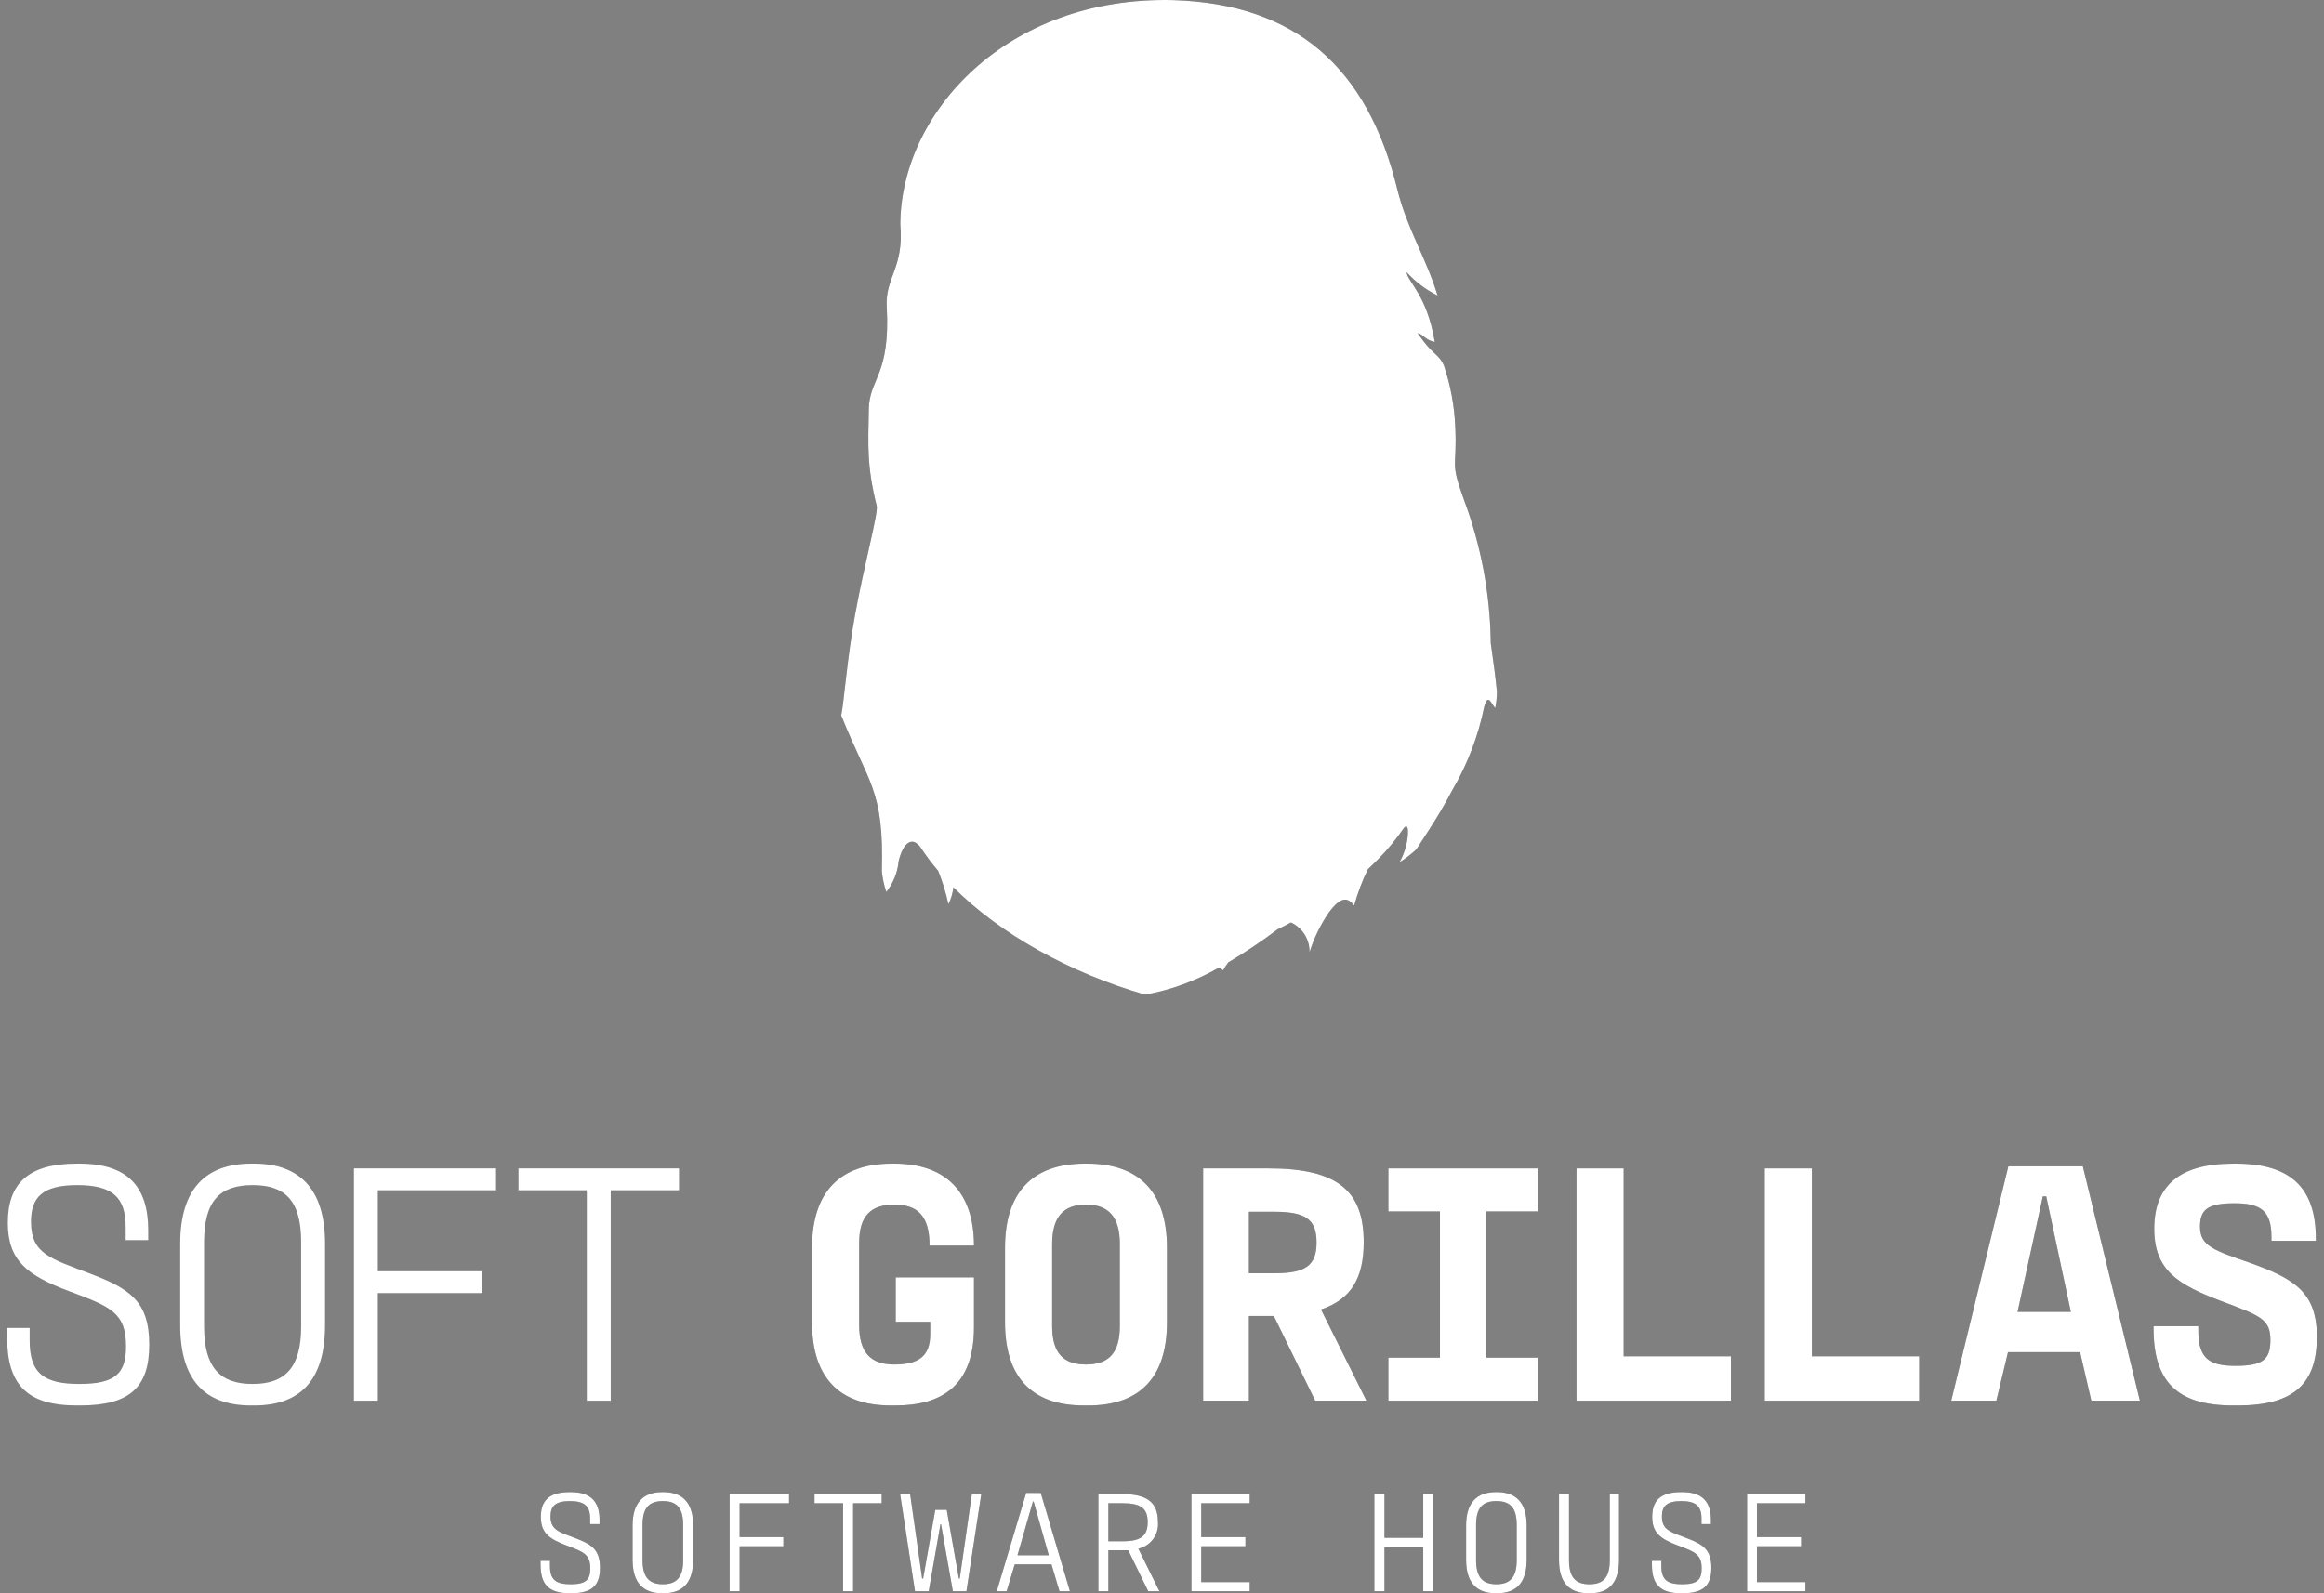 <svg width="140" height="96" viewBox="0 0 140 96" fill="none" xmlns="http://www.w3.org/2000/svg">
<rect x="0" y="0" width="140" height="96" fill="#808080" stroke="none"/>
<g clip-path="url(#clip0_175_6471)">
<path d="M90.076 42.655C89.856 42.485 89.657 41.686 89.412 42.59C89.054 44.348 88.409 46.036 87.504 47.585C87.279 48.014 87.044 48.434 86.799 48.849C86.35 49.608 85.87 50.342 85.391 51.076C85.376 51.101 85.356 51.126 85.341 51.151L85.326 51.166C85.321 51.177 85.314 51.188 85.306 51.196C84.998 51.481 84.664 51.735 84.307 51.956C84.57 51.489 84.736 50.974 84.796 50.442C84.826 50.157 84.836 49.798 84.712 49.798C84.671 49.798 84.622 49.828 84.557 49.913C84.099 50.58 83.582 51.205 83.013 51.781C82.848 51.95 82.678 52.115 82.509 52.28C82.479 52.305 82.444 52.33 82.414 52.36C82.066 53.066 81.787 53.804 81.58 54.563C81.205 54.083 80.805 53.964 80.051 54.983C79.548 55.72 79.156 56.528 78.887 57.38C78.896 57.004 78.795 56.634 78.596 56.314C78.397 55.995 78.11 55.74 77.768 55.582C77.499 55.727 77.229 55.867 76.954 56.002C76.007 56.718 75.019 57.38 73.997 57.984C73.878 58.133 73.774 58.294 73.687 58.464C73.597 58.399 73.517 58.349 73.438 58.299C72.057 59.096 70.55 59.648 68.982 59.933C64.406 58.609 60.221 56.256 57.433 53.464C57.395 53.819 57.294 54.164 57.134 54.483C56.984 53.796 56.776 53.123 56.514 52.47C56.149 52.043 55.81 51.594 55.5 51.126C54.966 50.312 54.401 50.782 54.137 51.886C54.073 52.564 53.815 53.209 53.392 53.744C53.254 53.34 53.163 52.92 53.123 52.495C53.258 47.55 52.328 47.26 50.675 43.104C50.845 42.305 51.035 39.618 51.519 36.99C52.079 33.923 52.923 30.896 52.813 30.472C52.218 28.094 52.294 26.885 52.338 24.637C52.373 22.804 53.642 22.624 53.417 18.483C53.317 16.715 54.461 16.146 54.236 13.543C54.236 6.83 60.62 -0.248 70.69 0.007C78.063 0.231 82.389 4.083 84.177 11.41C84.751 13.763 85.9 15.506 86.605 17.809C85.897 17.459 85.262 16.98 84.731 16.395C84.821 17.025 85.965 17.779 86.435 20.611C85.84 20.477 85.775 20.172 85.401 20.062C86.295 21.421 86.68 21.296 86.989 22.04C87.389 23.232 87.617 24.475 87.669 25.731C87.788 28.294 87.324 27.699 88.178 30.077C89.222 32.856 89.773 35.795 89.806 38.764C89.817 38.838 89.832 38.918 89.841 38.998C89.971 39.887 90.086 40.772 90.176 41.676C90.175 42.004 90.141 42.332 90.076 42.655Z" fill="#414042"/>
<path d="M69.846 30.986C69.842 30.954 69.841 30.922 69.844 30.891C69.843 30.889 69.843 30.887 69.844 30.886C69.844 30.884 69.845 30.883 69.846 30.881C69.847 30.884 69.847 30.887 69.847 30.891C69.851 30.922 69.85 30.954 69.846 30.986Z" fill="white"/>
<path d="M74.246 24.778C74.235 24.785 74.225 24.795 74.215 24.802C73.968 25.002 73.692 25.165 73.398 25.285C73.668 25.096 73.952 24.927 74.246 24.778Z" fill="white"/>
<path d="M69.847 30.891C69.847 30.887 69.847 30.884 69.846 30.881C69.845 30.883 69.844 30.884 69.844 30.886C69.843 30.887 69.843 30.889 69.844 30.891C69.841 30.922 69.842 30.954 69.846 30.986C69.85 30.954 69.851 30.922 69.847 30.891Z" fill="white"/>
<path d="M69.846 30.986C69.842 30.954 69.841 30.922 69.844 30.891C69.843 30.889 69.843 30.887 69.844 30.886C69.844 30.884 69.845 30.883 69.846 30.881C69.847 30.884 69.847 30.887 69.847 30.891C69.851 30.922 69.85 30.954 69.846 30.986Z" fill="white"/>
<path d="M62.05 32.736C62.041 32.752 62.031 32.767 62.023 32.783V32.785L62.016 32.788C62.027 32.771 62.038 32.753 62.05 32.736Z" fill="white"/>
<path d="M62.361 32.285C62.252 32.431 62.148 32.582 62.05 32.736C62.139 32.576 62.244 32.425 62.361 32.285Z" fill="white"/>
<path d="M82.359 22.637C81.788 20.649 79.198 20.148 77.158 20.673C74.746 21.293 75.645 21.602 71.527 23.092C70.513 23.459 71.26 24.574 71.675 24.96C72.016 25.274 72.874 25.547 74.091 25.055C74.851 24.683 75.648 24.39 76.469 24.179C77.57 23.939 78.652 23.619 79.706 23.221C79.563 23.242 75.544 23.662 76.337 23.005C78.475 21.233 82.359 22.637 82.359 22.637Z" fill="white"/>
<path d="M68.558 24.96C68.973 24.574 69.782 23.157 68.706 23.093C65.818 22.92 65.837 22.55 62.743 21.572C60.735 20.937 57.517 20.649 56.945 22.638C56.945 22.638 60.829 21.234 62.968 23.005C63.76 23.662 59.741 23.243 59.599 23.221C60.653 23.619 61.734 23.94 62.835 24.179C63.886 24.474 64.914 24.844 65.91 25.288C66.342 25.47 66.813 25.535 67.278 25.477C67.742 25.42 68.184 25.241 68.558 24.96Z" fill="white"/>
<path d="M75.705 26.214C75.588 26.296 75.455 26.353 75.315 26.382C75.175 26.411 75.031 26.411 74.891 26.382C74.751 26.353 74.618 26.295 74.501 26.213C74.384 26.131 74.285 26.026 74.21 25.904L73.686 26.215C73.859 26.453 74.092 26.641 74.362 26.757C74.632 26.874 74.928 26.916 75.22 26.879C76.316 26.807 76.576 26.232 76.693 25.881C76.765 25.609 76.793 25.327 76.773 25.046C76.506 25.113 76.441 25.127 76.441 25.127C76.484 25.33 76.476 25.54 76.418 25.739C76.36 25.938 76.254 26.12 76.109 26.268C76.295 25.936 76.354 25.547 76.277 25.174L75.94 25.271C75.94 25.271 76.145 25.98 75.705 26.214Z" fill="white"/>
<path d="M78.11 27.047C78.283 26.985 78.44 26.886 78.573 26.759C78.705 26.631 78.809 26.477 78.878 26.307C79.045 25.877 78.539 25.362 78.539 25.362C78.597 25.466 78.647 25.574 78.689 25.685C78.773 25.969 78.817 25.981 78.626 26.323C78.423 26.685 78.437 26.259 78.488 26.094C78.666 25.517 77.97 24.876 77.925 24.825C77.947 24.884 78.232 25.887 77.887 26.309C77.498 26.785 77.533 26.768 76.154 27.175C77.057 27.24 77.533 27.272 77.933 26.995H77.936C78.028 26.931 78.112 26.856 78.184 26.771L78.192 26.762C78.374 26.485 78.522 26.549 78.43 26.682C78.347 26.823 78.239 26.947 78.11 27.047Z" fill="white"/>
<path d="M81.834 25.953C81.478 25.642 80.985 25.278 80.525 25.782C80.065 26.286 80.346 27.017 79.728 27.702C78.76 28.778 76.481 28.429 75.741 28.267C75.055 28.116 74.117 27.398 72.131 27.219C70.636 27.356 69.132 27.356 67.637 27.219C65.592 27.341 64.638 28.134 63.943 28.287C63.202 28.449 60.924 28.799 59.955 27.722C59.336 27.038 59.617 26.305 59.159 25.802C58.699 25.298 58.205 25.662 57.849 25.973C57.492 26.283 58.205 28.316 58.974 28.988C59.269 29.32 59.664 29.546 60.1 29.632C60.535 29.718 60.987 29.658 61.386 29.463C62.617 28.928 62.445 29.428 62.445 29.428C61.947 30.365 61.813 30.66 61.362 30.939C62.282 30.599 63.999 30.135 64.95 28.997C65.878 27.888 67.541 27.594 67.957 27.536H67.958C69.18 27.46 70.406 27.45 71.63 27.505C71.856 27.532 73.732 27.78 74.733 28.977C75.684 30.115 77.401 30.58 78.321 30.92C77.87 30.639 77.737 30.345 77.237 29.408C77.237 29.408 77.067 28.909 78.298 29.443C78.696 29.639 79.148 29.698 79.584 29.612C80.019 29.526 80.415 29.3 80.709 28.968C81.478 28.296 82.19 26.264 81.834 25.953Z" fill="white"/>
<path d="M65.835 26.215L65.311 25.904C65.237 26.026 65.138 26.131 65.021 26.213C64.904 26.296 64.771 26.353 64.631 26.382C64.491 26.411 64.347 26.411 64.207 26.382C64.066 26.353 63.934 26.296 63.817 26.214C63.377 25.98 63.582 25.271 63.582 25.271L63.245 25.174C63.167 25.547 63.227 25.936 63.413 26.268C63.267 26.12 63.161 25.938 63.103 25.739C63.045 25.54 63.037 25.33 63.08 25.127C63.08 25.127 63.016 25.113 62.748 25.046C62.729 25.327 62.756 25.609 62.828 25.881C62.945 26.232 63.206 26.807 64.302 26.879C64.593 26.916 64.89 26.874 65.159 26.758C65.429 26.641 65.663 26.453 65.835 26.215Z" fill="white"/>
<path d="M61.33 26.762L61.337 26.771C61.41 26.856 61.494 26.931 61.586 26.994H61.589C61.989 27.272 62.465 27.24 63.367 27.175C61.989 26.769 62.024 26.785 61.635 26.309C61.29 25.887 61.575 24.884 61.596 24.825C61.552 24.876 60.856 25.517 61.034 26.094C61.085 26.259 61.098 26.685 60.896 26.323C60.705 25.981 60.748 25.969 60.833 25.685C60.874 25.574 60.925 25.466 60.983 25.362C60.983 25.362 60.477 25.877 60.644 26.307C60.713 26.477 60.817 26.631 60.949 26.759C61.082 26.886 61.239 26.985 61.412 27.047C61.283 26.947 61.175 26.823 61.092 26.681C61 26.549 61.148 26.485 61.33 26.762Z" fill="white"/>
<path d="M69.465 26.958C68.841 26.858 68.212 26.801 67.58 26.786C67.094 26.781 66.615 26.899 66.187 27.13C67.273 26.991 68.369 26.934 69.465 26.958Z" fill="white"/>
<path d="M68.364 26.425C68.101 26.499 67.277 26.651 67.277 26.651C68.009 26.593 68.745 26.639 69.465 26.786C69.348 26.61 69.177 26.48 68.977 26.414C68.777 26.349 68.561 26.352 68.364 26.425Z" fill="white"/>
<path d="M71.487 26.406C71.298 26.341 71.092 26.345 70.905 26.416C70.719 26.487 70.563 26.622 70.465 26.796C71.136 26.63 71.828 26.565 72.517 26.603C72.517 26.603 71.737 26.473 71.487 26.406Z" fill="white"/>
<path d="M73.548 27.13C73.15 26.901 72.697 26.782 72.237 26.786C71.643 26.801 71.051 26.858 70.465 26.958C71.496 26.934 72.527 26.991 73.548 27.13Z" fill="white"/>
<path d="M77.113 33.742C77.692 33.803 78.029 33.832 78.281 33.867C78.248 33.695 78.213 33.539 78.175 33.4C77.874 33.187 77.547 33.012 77.203 32.881C77.578 32.957 77.851 33.008 78.066 33.052C77.987 32.789 77.856 32.544 77.681 32.331C77.459 32.194 77.224 32.079 76.98 31.988C77.182 32.029 77.354 32.062 77.504 32.092C76.937 31.388 76.291 30.751 75.58 30.194C75.824 30.66 76.116 31.099 76.451 31.505C77.108 32.305 76.091 31.754 76.012 31.711L76.007 31.708C75.904 31.63 75.786 31.544 75.659 31.451C75.678 33.57 72.154 33.753 72.154 33.753C72.856 33.499 73.49 33.088 74.007 32.55C74.853 31.649 75.23 31.109 74.542 29.767C73.852 28.423 71.532 27.964 70.984 28.389C70.604 28.686 71.1 29.376 70.509 29.837C70.337 29.98 70.14 30.091 69.928 30.165C69.894 30.182 69.855 30.189 69.817 30.187C69.779 30.185 69.742 30.173 69.709 30.153C69.521 30.07 69.344 29.964 69.182 29.837C68.591 29.376 69.088 28.686 68.707 28.389C68.159 27.964 65.84 28.423 65.15 29.767C64.461 31.109 65.886 32.39 65.981 32.47C66.462 32.917 66.985 33.317 67.543 33.664C67.049 33.761 66.539 33.746 66.051 33.62C65.241 33.424 64.262 33.185 64.033 31.451C63.793 31.625 63.598 31.771 63.44 31.893L63.438 31.895C62.443 32.642 63.206 31.563 63.267 31.477L63.27 31.472C63.59 31.073 63.872 30.645 64.111 30.193C63.476 30.691 62.891 31.252 62.367 31.866L62.361 31.872C62.252 32.004 62.148 32.139 62.05 32.277C62.041 32.291 62.032 32.305 62.023 32.32V32.321C62.014 32.336 62.007 32.351 61.998 32.365C62.193 32.326 62.433 32.281 62.743 32.218C62.422 32.34 62.117 32.499 61.834 32.694C61.755 32.883 61.695 33.081 61.656 33.282C61.871 33.238 62.144 33.188 62.52 33.111C62.2 33.232 61.897 33.391 61.615 33.584C61.608 33.673 61.609 33.725 61.609 33.725L61.616 33.719C61.525 33.841 61.433 33.973 61.34 34.113C61.603 34.07 61.949 34.042 62.61 33.972C62.109 34.072 61.621 34.227 61.155 34.437L61.138 34.433C60.275 35.895 59.827 37.565 59.842 39.263C60.741 39.513 61.691 39.513 62.59 39.263C62.864 38.486 63.095 37.694 63.282 36.892V38.901C64.134 38.483 65.016 38.133 65.923 37.854C66.05 37.815 65.962 36.922 66.447 35.617C66.319 36.772 66.585 37.656 66.729 37.617C67.473 37.416 68.234 37.282 69.003 37.219C70.152 36.719 69.85 36.269 69.718 34.281C70.096 35.206 70.321 36.186 70.383 37.182C74.624 37.516 76.409 38.901 76.409 38.901V36.892C76.597 37.694 76.828 38.486 77.101 39.263C78.001 39.513 78.951 39.513 79.85 39.263C79.868 37.437 79.348 35.646 78.355 34.114C77.954 33.95 77.538 33.826 77.113 33.742ZM68.368 32.65C68.034 32.408 67.007 32.207 66.497 31.477C66.163 30.997 66.005 30.221 66.513 29.815C66.708 29.673 66.934 29.581 67.172 29.548C67.41 29.515 67.653 29.541 67.879 29.624C68.212 29.784 68.101 30.028 68.529 30.359C68.749 30.529 69.254 30.763 69.389 30.984C69.803 31.664 68.629 32.624 68.368 32.65ZM69.846 30.706C69.842 30.677 69.841 30.649 69.844 30.62C69.843 30.619 69.843 30.617 69.844 30.616C69.844 30.614 69.845 30.613 69.846 30.612C69.847 30.614 69.847 30.617 69.847 30.62C69.851 30.648 69.85 30.677 69.846 30.706ZM70.235 31.126C70.513 30.835 70.824 30.578 71.161 30.359C71.591 30.028 71.478 29.784 71.813 29.624C72.038 29.541 72.281 29.515 72.519 29.548C72.757 29.581 72.983 29.673 73.177 29.815C73.686 30.221 73.529 30.997 73.195 31.477C72.685 32.207 71.656 32.408 71.324 32.65C71.062 32.624 69.822 31.805 70.235 31.126Z" fill="white"/>
<path d="M75.233 39.264C72.238 37.88 70.501 37.928 69.974 37.928C68.162 38.097 66.387 38.548 64.714 39.264C61.578 40.575 60.234 40.253 60.153 40.15C59.936 41.028 59.891 41.939 60.022 42.834L60.014 42.831C60.019 42.847 60.025 42.862 60.029 42.879C60.07 43.059 60.13 43.235 60.208 43.402C60.95 45.314 62.385 46.281 62.85 47.484C63.457 46.698 66.176 45.895 69.845 47.02L69.848 47.022C69.906 47.063 70.848 47.727 70.993 48.529C71.061 47.915 71.432 47.546 71.743 47.659H71.746C71.818 47.685 71.89 47.713 71.962 47.74L71.972 47.745C72.059 47.799 72.787 48.257 72.722 48.86C72.667 49.377 72.541 49.542 72.494 49.587C73.223 48.956 74.002 48.384 74.823 47.878C74.836 47.872 74.85 47.864 74.864 47.858C75.088 47.745 75.304 47.616 75.511 47.472C75.72 47.327 75.889 47.193 75.996 47.103C76.016 47.086 76.036 47.069 76.051 47.055C76.062 47.046 76.072 47.038 76.082 47.029C76.108 47.005 76.122 46.993 76.122 46.993C76.329 46.8 76.526 46.595 76.71 46.379C77.427 45.502 78.022 44.53 78.478 43.492L76.581 42.652L76.733 42.545C76.733 42.545 76.752 42.554 76.785 42.571C77.355 42.878 77.972 43.088 78.611 43.192C79.083 42.144 79.426 41.042 79.63 39.91C79.549 40.013 78.319 40.689 75.233 39.264Z" fill="white"/>
<path d="M77.071 19.208C74.55 19.851 72.403 22.232 72.403 22.232C73.589 21.497 74.843 20.877 76.148 20.383C78.059 19.72 78.142 20.093 81.658 18.751C80.115 18.667 78.568 18.821 77.071 19.208Z" fill="white"/>
<path d="M85.437 21.077L86.126 22.269C87.025 24.453 86.286 25.031 85.809 26.366C85.383 27.558 85.945 27.97 85.945 27.97C86.02 27.442 86.153 26.925 86.34 26.426C86.673 27.219 86.972 27.285 86.387 29.864C86.387 29.864 87.475 28.014 87.055 24.777C86.636 21.541 85.437 21.077 85.437 21.077Z" fill="white"/>
<path d="M85.963 20.168L85.907 19.908C85.801 19.478 85.639 19.064 85.425 18.676C85.226 18.285 85.005 17.907 84.79 17.527C84.684 17.337 84.576 17.147 84.484 16.952C84.401 16.752 84.337 16.544 84.293 16.332L83.945 15.069L84.233 16.348C84.274 16.565 84.336 16.777 84.418 16.982C84.509 17.183 84.614 17.375 84.717 17.567C84.926 17.951 85.14 18.332 85.332 18.723C85.485 19.024 85.614 19.337 85.715 19.659L84.642 18.334L84.52 18.183L84.556 18.374C84.743 19.358 84.972 20.331 85.246 21.293L84.937 19.826C84.847 19.403 84.765 18.979 84.691 18.554L85.798 19.958L85.963 20.168Z" fill="white"/>
<path d="M61.788 55.26C60.492 53.41 63.696 49.896 63.696 49.806C63.696 49.716 62.468 50.945 60.498 52.818C59.387 53.874 57.09 51.885 56.034 50.848L55.874 50.631C55.79 50.521 55.696 50.42 55.592 50.329C55.483 50.233 55.357 50.158 55.22 50.108C55.072 50.056 54.91 50.055 54.761 50.104C54.62 50.155 54.493 50.239 54.391 50.349C54.295 50.45 54.211 50.562 54.141 50.682C54.006 50.914 53.895 51.158 53.81 51.412C53.785 51.482 53.765 51.552 53.742 51.622C53.737 50.631 53.754 49.634 53.73 48.636C53.725 48.111 53.689 47.587 53.622 47.066C53.603 46.922 53.565 46.781 53.507 46.647L53.338 46.3C53.227 46.068 53.118 45.834 53.013 45.599C52.937 45.433 52.872 45.262 52.8 45.095C52.868 44.085 53.308 41.283 55.982 37.928C59.344 33.708 60.014 31.865 60.014 31.865C60.014 31.865 52.501 40.521 52.471 38.175C52.475 38.15 52.478 38.125 52.482 38.101C52.728 36.541 53.015 34.986 53.406 33.463C53.504 33.083 53.611 32.706 53.725 32.331C53.784 32.145 53.843 31.958 53.907 31.774L54.004 31.498C54.038 31.402 54.073 31.305 54.103 31.207C54.338 30.431 54.487 29.631 54.548 28.822C54.649 27.229 54.655 25.633 54.565 24.04C54.537 23.248 54.508 22.459 54.502 21.672C54.498 21.177 54.509 20.685 54.532 20.194C55.489 18.861 59.721 13.22 63.502 12.29C58.603 12.289 55.825 17.884 55.494 14.075C55.467 13.486 55.476 12.897 55.52 12.309C55.597 11.547 55.786 10.801 56.079 10.094C56.374 9.375 56.728 8.682 57.138 8.023L57.291 7.773L57.45 7.526C57.555 7.361 57.662 7.198 57.775 7.037C57.994 6.71 58.218 6.397 58.46 6.093C59.425 4.876 60.613 3.853 61.96 3.08C63.315 2.312 64.787 1.77 66.316 1.476C67.852 1.18 69.42 1.079 70.981 1.178C71.763 1.224 72.541 1.313 73.314 1.442C74.086 1.569 74.85 1.741 75.603 1.957C77.101 2.386 78.475 3.167 79.609 4.236C80.724 5.334 81.598 6.652 82.176 8.106C82.475 8.834 82.734 9.577 82.951 10.333C83.177 11.088 83.366 11.86 83.636 12.614C84.113 13.95 84.715 15.237 85.434 16.459C85.248 16.29 85.064 16.119 84.88 15.947C84.566 15.657 84.255 15.365 83.945 15.069C84.233 15.386 84.524 15.7 84.816 16.012C85.113 16.321 85.408 16.628 85.721 16.927L86.136 17.326L85.841 16.825C85.038 15.467 84.381 14.027 83.882 12.531C83.634 11.786 83.462 11.014 83.242 10.249C83.031 9.479 82.778 8.722 82.483 7.98C81.904 6.472 81.019 5.101 79.881 3.954C78.713 2.825 77.291 1.991 75.735 1.524C74.198 1.064 72.613 0.779 71.012 0.676C69.407 0.565 67.795 0.657 66.214 0.951C64.623 1.244 63.091 1.8 61.682 2.595C60.272 3.401 59.027 4.467 58.015 5.738C57.762 6.054 57.524 6.384 57.302 6.715C57.187 6.878 57.077 7.046 56.969 7.214L56.805 7.467L56.648 7.724C56.219 8.41 55.849 9.13 55.541 9.877C55.228 10.636 55.027 11.437 54.947 12.254C54.865 13.074 54.934 13.884 54.928 14.653C54.927 15.035 54.897 15.416 54.837 15.793C54.775 16.168 54.681 16.537 54.555 16.896C54.496 17.069 54.418 17.274 54.361 17.47C54.301 17.668 54.253 17.868 54.21 18.068C54.127 18.466 54.066 18.868 54.029 19.273C53.962 20.033 53.935 20.795 53.947 21.558C53.573 22.04 53.1 22.981 52.867 24.777C52.641 26.746 52.953 28.738 53.767 30.544C53.726 30.717 53.681 30.888 53.628 31.057C53.601 31.149 53.568 31.238 53.538 31.329L53.439 31.614C53.374 31.805 53.315 31.996 53.256 32.188C53.141 32.572 53.039 32.959 52.943 33.346C52.564 34.898 52.294 36.466 52.065 38.038C51.84 39.611 51.658 41.189 51.521 42.771L51.518 42.811L51.531 42.849C51.885 43.823 52.274 44.793 52.713 45.736C52.823 45.972 52.936 46.206 53.05 46.44L53.225 46.788C53.269 46.894 53.298 47.004 53.313 47.117C53.381 47.623 53.419 48.133 53.427 48.644C53.459 49.675 53.445 50.708 53.465 51.748C53.468 51.879 53.472 52.009 53.481 52.143C53.481 52.143 53.493 52.198 53.522 52.874C53.732 52.425 53.779 52.325 53.838 52.194C53.926 51.967 54 51.735 54.058 51.499C54.135 51.261 54.237 51.031 54.36 50.814C54.462 50.607 54.631 50.44 54.84 50.341C54.938 50.307 55.044 50.308 55.142 50.342C55.249 50.381 55.349 50.439 55.434 50.515C55.526 50.593 55.61 50.681 55.684 50.777L55.918 51.084C56.231 51.5 56.563 51.9 56.9 52.296C57.581 53.082 58.312 53.823 59.089 54.513C59.866 55.203 60.692 55.834 61.562 56.403C62.431 56.968 63.343 57.465 64.289 57.889C62.46 57.013 61.162 55.79 59.683 54.429C60.353 54.781 61.059 55.059 61.788 55.26ZM53.797 22.269L53.955 21.995C53.969 22.686 53.997 23.375 54.024 24.061C54.054 24.817 54.086 25.574 54.098 26.328C53.621 25.021 52.907 24.432 53.797 22.269ZM53.583 26.426C53.778 26.904 53.945 27.392 54.082 27.89C54.072 28.186 54.061 28.483 54.037 28.778C53.994 29.352 53.909 29.923 53.783 30.485C53.237 28.039 53.257 27.202 53.583 26.426Z" fill="white"/>
<path d="M89.196 38.143L87.937 32.018C88.129 33.25 88 34.511 87.562 35.679C87.124 36.847 86.392 37.882 85.437 38.684C81.997 41.739 81.658 42.278 81.658 42.278C86.792 38.832 89.03 37.808 89.196 39.654C89.256 39.152 89.256 38.645 89.196 38.143Z" fill="white"/>
<path d="M87.937 32.018C87.916 31.901 87.9 31.836 87.9 31.836L87.937 32.018Z" fill="white"/>
<path d="M0.429 80.569V80.013H1.788V80.774C1.788 82.771 2.673 83.388 4.793 83.388C6.974 83.388 7.592 82.73 7.592 81.124C7.592 79.107 6.686 78.737 4.196 77.81C1.602 76.843 0.47 75.937 0.47 73.673C0.47 71.347 1.664 70.112 4.628 70.112H4.793C7.757 70.112 8.93 71.574 8.93 74.126V74.723H7.571V73.941C7.571 72.129 6.769 71.409 4.648 71.409C2.528 71.409 1.87 72.171 1.87 73.611C1.87 75.567 3.064 75.835 5.431 76.74C7.818 77.646 8.992 78.407 8.992 81.021C8.992 83.553 7.859 84.685 4.834 84.685H4.628C1.623 84.685 0.429 83.43 0.429 80.569Z" fill="#6D6E71"/>
<path d="M10.855 79.848V74.929C10.855 71.656 12.378 70.112 15.136 70.112H15.301C18.059 70.112 19.582 71.656 19.582 74.929V79.848C19.582 83.1 18.142 84.685 15.322 84.685H15.116C12.296 84.685 10.855 83.1 10.855 79.848ZM18.141 79.93V74.846C18.141 72.356 17.195 71.409 15.219 71.409C13.243 71.409 12.296 72.356 12.296 74.846V79.93C12.296 82.38 13.243 83.388 15.219 83.388C17.195 83.388 18.141 82.38 18.141 79.93Z" fill="#6D6E71"/>
<path d="M29.884 71.718H22.762V76.596H29.061V77.913H22.762V84.397H21.321V70.4H29.884V71.718Z" fill="#6D6E71"/>
<path d="M35.349 71.718H31.232V70.4H40.906V71.718H36.79V84.397H35.349V71.718Z" fill="#6D6E71"/>
<path d="M48.917 79.683V75.176C48.917 71.841 50.584 70.112 53.713 70.112H53.878C56.986 70.112 58.674 71.841 58.674 75.052H55.998C55.998 73.262 55.277 72.582 53.877 72.582C52.457 72.582 51.757 73.262 51.757 74.888V79.848C51.757 81.474 52.437 82.215 53.857 82.215C55.339 82.215 56.039 81.721 56.039 80.383V79.642H53.96V76.967H58.673V79.972C58.673 83.492 56.738 84.685 53.939 84.685H53.651C50.481 84.685 48.917 82.915 48.917 79.683Z" fill="#414042"/>
<path d="M60.543 79.683V75.176C60.543 71.841 62.21 70.112 65.339 70.112H65.504C68.632 70.112 70.3 71.841 70.3 75.176V79.683C70.3 82.915 68.735 84.685 65.566 84.685H65.277C62.107 84.685 60.543 82.915 60.543 79.683ZM67.459 79.91V74.949C67.459 73.323 66.78 72.582 65.421 72.582C64.063 72.582 63.383 73.323 63.383 74.949V79.91C63.383 81.536 64.063 82.215 65.421 82.215C66.78 82.215 67.459 81.536 67.459 79.91H67.459Z" fill="#414042"/>
<path d="M79.229 84.397L76.739 79.292H75.236V84.397H72.478V70.4H76.409C80.567 70.4 82.152 71.738 82.152 74.846C82.152 76.987 81.411 78.284 79.579 78.901L82.317 84.397H79.229ZM75.236 76.719H76.78C78.653 76.719 79.311 76.246 79.311 74.867C79.311 73.467 78.653 73.015 76.78 73.015H75.236V76.719Z" fill="#414042"/>
<path d="M89.545 72.994V81.803H92.653V84.397H83.638V81.803H86.746V72.994H83.638V70.4H92.653V72.994H89.545Z" fill="#414042"/>
<path d="M97.811 81.721H104.274V84.397H94.971V70.4H97.811V81.721Z" fill="#414042"/>
<path d="M109.151 81.721H115.614V84.397H106.31V70.4H109.151V81.721Z" fill="#414042"/>
<path d="M125.306 81.474H120.963L120.264 84.397H117.547L120.984 70.277H125.471L128.909 84.397H125.986L125.306 81.474ZM123.063 72.088L121.539 79.046H124.75L123.268 72.088H123.063Z" fill="#414042"/>
<path d="M129.732 80.054V79.91H132.429V80.157C132.429 81.865 133.087 82.297 134.672 82.297C136.36 82.297 136.772 81.886 136.772 80.733C136.772 79.478 136.154 79.272 133.787 78.387C131.255 77.419 129.773 76.575 129.773 74.044C129.773 71.491 131.235 70.112 134.528 70.112H134.693C137.966 70.112 139.509 71.553 139.509 74.62V74.764H136.834V74.517C136.834 72.953 136.175 72.5 134.611 72.5C132.944 72.5 132.532 72.912 132.532 73.92C132.532 75.073 133.376 75.34 135.517 76.081C138.233 77.049 139.571 77.872 139.571 80.548C139.571 83.347 138.213 84.685 134.817 84.685H134.508C131.132 84.685 129.732 83.224 129.732 80.054Z" fill="#414042"/>
<path d="M32.562 94.278V94.046H33.13V94.364C33.13 95.199 33.5 95.458 34.387 95.458C35.3 95.458 35.558 95.182 35.558 94.511C35.558 93.667 35.179 93.512 34.138 93.125C33.053 92.72 32.579 92.341 32.579 91.394C32.579 90.421 33.079 89.905 34.318 89.905H34.387C35.627 89.905 36.118 90.516 36.118 91.584V91.833H35.55V91.506C35.55 90.749 35.214 90.447 34.327 90.447C33.44 90.447 33.165 90.766 33.165 91.368C33.165 92.186 33.664 92.298 34.654 92.677C35.653 93.056 36.143 93.374 36.143 94.468C36.143 95.527 35.67 96 34.404 96H34.318C33.061 96 32.562 95.475 32.562 94.278Z" fill="#414042"/>
<path d="M38.107 93.977V91.919C38.107 90.551 38.744 89.905 39.898 89.905H39.967C41.12 89.905 41.757 90.55 41.757 91.919V93.977C41.757 95.337 41.155 96 39.975 96H39.889C38.709 96 38.107 95.337 38.107 93.977ZM41.155 94.011V91.885C41.155 90.843 40.759 90.447 39.932 90.447C39.106 90.447 38.71 90.843 38.71 91.885V94.011C38.71 95.036 39.106 95.458 39.932 95.458C40.759 95.458 41.155 95.036 41.155 94.011V94.011Z" fill="#414042"/>
<path d="M47.534 90.576H44.556V92.616H47.19V93.167H44.556V95.879H43.953V90.025H47.535L47.534 90.576Z" fill="#414042"/>
<path d="M50.789 90.576H49.067V90.025H53.114V90.576H51.392V95.879H50.789V90.576Z" fill="#414042"/>
<path d="M54.225 90.025H54.828L55.551 95.113H55.611L56.343 90.972H57.031L57.763 95.113H57.815L58.547 90.025H59.115L58.219 95.879H57.402L56.687 91.841H56.653L55.947 95.879H55.12L54.225 90.025Z" fill="#414042"/>
<path d="M63.342 94.261H61.13L60.639 95.879H60.045L61.818 89.956H62.697L64.453 95.879H63.825L63.342 94.261ZM61.293 93.71H63.179L62.266 90.473H62.223L61.293 93.71Z" fill="#414042"/>
<path d="M69.171 95.879L67.966 93.408H66.769V95.879H66.167V90.025H67.613C69.137 90.025 69.757 90.55 69.757 91.695C69.791 92.062 69.69 92.429 69.473 92.727C69.256 93.025 68.937 93.234 68.577 93.314L69.843 95.879L69.171 95.879ZM67.639 92.866C68.724 92.866 69.137 92.547 69.137 91.712C69.137 90.868 68.706 90.576 67.63 90.576H66.769V92.866L67.639 92.866Z" fill="#414042"/>
<path d="M71.772 90.025H75.284V90.576H72.366V92.616H75.026V93.167H72.366V95.328H75.284V95.879H71.772V90.025Z" fill="#414042"/>
<path d="M86.34 90.025V95.879H85.737V93.21H83.404V95.879H82.793V90.025H83.404V92.659H85.737V90.025H86.34Z" fill="#414042"/>
<path d="M88.32 93.977V91.919C88.32 90.551 88.957 89.905 90.111 89.905H90.18C91.333 89.905 91.971 90.55 91.971 91.919V93.977C91.971 95.337 91.368 96 90.188 96H90.102C88.923 96 88.32 95.337 88.32 93.977ZM91.368 94.011V91.885C91.368 90.843 90.972 90.447 90.145 90.447C89.319 90.447 88.923 90.843 88.923 91.885V94.011C88.923 95.036 89.319 95.458 90.145 95.458C90.972 95.458 91.368 95.036 91.368 94.011V94.011Z" fill="#414042"/>
<path d="M93.917 93.977V90.025H94.519V94.011C94.519 95.044 94.915 95.457 95.751 95.457C96.586 95.457 96.973 95.053 96.973 94.011V90.025H97.532V93.977C97.532 95.354 96.947 95.999 95.785 95.999H95.699C94.511 96 93.917 95.346 93.917 93.977Z" fill="#414042"/>
<path d="M99.513 94.278V94.046H100.081V94.364C100.081 95.199 100.451 95.458 101.338 95.458C102.251 95.458 102.509 95.182 102.509 94.511C102.509 93.667 102.13 93.512 101.089 93.125C100.004 92.72 99.53 92.341 99.53 91.394C99.53 90.421 100.03 89.905 101.269 89.905H101.338C102.578 89.905 103.069 90.516 103.069 91.584V91.833H102.5V91.506C102.5 90.749 102.165 90.447 101.278 90.447C100.391 90.447 100.116 90.766 100.116 91.368C100.116 92.186 100.615 92.298 101.605 92.677C102.604 93.056 103.094 93.374 103.094 94.468C103.094 95.527 102.621 96 101.355 96H101.269C100.012 96 99.513 95.475 99.513 94.278Z" fill="#414042"/>
<path d="M105.247 90.025H108.76V90.576H105.841V92.616H108.502V93.167H105.841V95.328H108.76V95.879H105.247V90.025Z" fill="#414042"/>
<g style="mix-blend-mode:color">
<path d="M90.076 42.655C89.856 42.485 89.656 41.686 89.411 42.59C89.053 44.348 88.409 46.036 87.503 47.585C87.278 48.014 87.044 48.434 86.799 48.849C86.35 49.608 85.87 50.342 85.39 51.076C85.375 51.101 85.356 51.126 85.341 51.151L85.326 51.166C85.321 51.177 85.314 51.188 85.305 51.196C84.998 51.481 84.663 51.735 84.306 51.956C84.569 51.489 84.736 50.974 84.796 50.442C84.826 50.157 84.836 49.798 84.711 49.798C84.671 49.798 84.621 49.828 84.556 49.913C84.099 50.58 83.582 51.205 83.013 51.781C82.848 51.95 82.678 52.115 82.508 52.28C82.478 52.305 82.443 52.33 82.413 52.36C82.066 53.066 81.786 53.804 81.579 54.563C81.204 54.083 80.805 53.964 80.051 54.983C79.547 55.72 79.155 56.528 78.887 57.38C78.895 57.004 78.794 56.634 78.596 56.314C78.397 55.995 78.109 55.74 77.768 55.582C77.498 55.727 77.228 55.867 76.954 56.002C76.006 56.718 75.019 57.38 73.997 57.984C73.877 58.133 73.774 58.294 73.687 58.464C73.597 58.399 73.517 58.349 73.437 58.299C72.057 59.096 70.55 59.648 68.982 59.933C64.406 58.609 60.22 56.256 57.433 53.464C57.395 53.819 57.294 54.164 57.133 54.483C56.983 53.796 56.776 53.123 56.514 52.47C56.149 52.043 55.81 51.594 55.5 51.126C54.965 50.312 54.401 50.782 54.136 51.886C54.073 52.564 53.815 53.209 53.392 53.744C53.253 53.34 53.163 52.92 53.122 52.495C53.257 47.55 52.328 47.26 50.675 43.104C50.844 42.305 51.034 39.618 51.519 36.99C52.078 33.923 52.922 30.896 52.812 30.472C52.218 28.094 52.293 26.885 52.338 24.637C52.373 22.804 53.642 22.624 53.417 18.483C53.317 16.715 54.461 16.146 54.236 13.543C54.236 6.83 60.62 -0.248 70.69 0.007C78.063 0.231 82.388 4.083 84.177 11.41C84.751 13.763 85.9 15.506 86.604 17.809C85.897 17.459 85.261 16.98 84.731 16.395C84.821 17.025 85.965 17.779 86.434 20.611C85.84 20.477 85.775 20.172 85.4 20.062C86.294 21.421 86.679 21.296 86.989 22.04C87.388 23.232 87.617 24.475 87.668 25.731C87.788 28.294 87.323 27.699 88.178 30.077C89.221 32.856 89.772 35.795 89.806 38.764C89.816 38.838 89.831 38.918 89.841 38.998C89.971 39.887 90.086 40.772 90.176 41.676C90.174 42.004 90.141 42.332 90.076 42.655Z" fill="white"/>
<path d="M69.846 30.986C69.841 30.954 69.841 30.922 69.843 30.89C69.843 30.889 69.843 30.887 69.843 30.886C69.844 30.884 69.844 30.883 69.846 30.881C69.847 30.884 69.847 30.887 69.847 30.89C69.85 30.922 69.85 30.954 69.846 30.986Z" fill="white"/>
<path d="M74.245 24.778C74.234 24.785 74.225 24.794 74.215 24.802C73.967 25.002 73.692 25.164 73.398 25.285C73.668 25.096 73.951 24.927 74.245 24.778Z" fill="white"/>
<path d="M69.847 30.89C69.847 30.887 69.847 30.884 69.846 30.881C69.844 30.883 69.844 30.884 69.843 30.886C69.843 30.887 69.843 30.889 69.843 30.89C69.841 30.922 69.841 30.954 69.846 30.986C69.85 30.954 69.85 30.922 69.847 30.89Z" fill="white"/>
<path d="M69.846 30.986C69.841 30.954 69.841 30.922 69.843 30.89C69.843 30.889 69.843 30.887 69.843 30.886C69.844 30.884 69.844 30.883 69.846 30.881C69.847 30.884 69.847 30.887 69.847 30.89C69.85 30.922 69.85 30.954 69.846 30.986Z" fill="white"/>
<path d="M62.05 32.736C62.04 32.752 62.031 32.767 62.023 32.783V32.784L62.016 32.788C62.026 32.77 62.038 32.753 62.05 32.736Z" fill="white"/>
<path d="M62.361 32.285C62.252 32.431 62.147 32.582 62.05 32.736C62.139 32.576 62.243 32.425 62.361 32.285Z" fill="white"/>
<path d="M82.359 22.637C81.787 20.649 79.198 20.148 77.158 20.673C74.746 21.293 75.644 21.602 71.526 23.092C70.513 23.459 71.26 24.574 71.675 24.96C72.015 25.274 72.874 25.547 74.09 25.055C74.851 24.683 75.648 24.39 76.468 24.179C77.569 23.939 78.651 23.619 79.705 23.221C79.563 23.242 75.543 23.662 76.336 23.005C78.475 21.233 82.359 22.637 82.359 22.637Z" fill="white"/>
<path d="M68.557 24.96C68.973 24.574 69.782 23.157 68.706 23.092C65.818 22.92 65.836 22.55 62.743 21.572C60.734 20.937 57.516 20.649 56.945 22.637C56.945 22.637 60.829 21.233 62.967 23.005C63.76 23.662 59.741 23.242 59.598 23.221C60.652 23.619 61.734 23.939 62.835 24.179C63.886 24.473 64.913 24.844 65.91 25.288C66.341 25.469 66.813 25.535 67.278 25.477C67.742 25.419 68.183 25.241 68.557 24.96Z" fill="white"/>
<path d="M75.705 26.214C75.588 26.296 75.455 26.353 75.315 26.382C75.175 26.411 75.03 26.411 74.89 26.382C74.75 26.353 74.618 26.295 74.501 26.213C74.384 26.131 74.285 26.026 74.21 25.904L73.686 26.215C73.858 26.453 74.092 26.64 74.362 26.757C74.632 26.874 74.928 26.916 75.219 26.878C76.315 26.806 76.576 26.232 76.692 25.881C76.765 25.609 76.792 25.327 76.773 25.046C76.505 25.113 76.441 25.127 76.441 25.127C76.484 25.33 76.476 25.54 76.418 25.739C76.36 25.938 76.254 26.12 76.109 26.268C76.294 25.935 76.354 25.547 76.276 25.174L75.939 25.271C75.939 25.271 76.145 25.98 75.705 26.214Z" fill="white"/>
<path d="M78.109 27.047C78.282 26.984 78.44 26.886 78.572 26.759C78.704 26.631 78.808 26.477 78.877 26.307C79.044 25.876 78.538 25.362 78.538 25.362C78.597 25.465 78.647 25.573 78.689 25.685C78.773 25.969 78.817 25.981 78.625 26.323C78.423 26.684 78.437 26.259 78.488 26.094C78.666 25.517 77.969 24.875 77.925 24.825C77.946 24.883 78.232 25.887 77.887 26.309C77.498 26.785 77.533 26.768 76.154 27.175C77.056 27.239 77.533 27.272 77.933 26.994H77.936C78.028 26.931 78.111 26.856 78.184 26.771L78.192 26.761C78.373 26.484 78.522 26.549 78.429 26.681C78.347 26.823 78.238 26.947 78.109 27.047Z" fill="white"/>
<path d="M81.833 25.953C81.478 25.643 80.984 25.278 80.524 25.782C80.064 26.286 80.346 27.017 79.728 27.702C78.76 28.778 76.481 28.429 75.74 28.267C75.054 28.116 74.117 27.398 72.131 27.219C70.636 27.356 69.131 27.356 67.636 27.219C65.592 27.341 64.638 28.134 63.942 28.287C63.201 28.449 60.923 28.799 59.955 27.722C59.336 27.038 59.617 26.305 59.158 25.802C58.699 25.298 58.205 25.662 57.849 25.973C57.492 26.283 58.205 28.316 58.974 28.988C59.268 29.32 59.664 29.546 60.099 29.632C60.535 29.718 60.987 29.658 61.385 29.463C62.616 28.928 62.444 29.428 62.444 29.428C61.946 30.365 61.813 30.66 61.362 30.939C62.282 30.599 63.999 30.135 64.95 28.997C65.878 27.888 67.54 27.594 67.956 27.536H67.957C69.18 27.46 70.406 27.45 71.63 27.505C71.855 27.532 73.732 27.78 74.733 28.977C75.684 30.115 77.401 30.58 78.32 30.92C77.87 30.639 77.737 30.345 77.237 29.408C77.237 29.408 77.067 28.909 78.297 29.443C78.696 29.639 79.148 29.698 79.583 29.612C80.019 29.526 80.414 29.3 80.709 28.968C81.478 28.296 82.19 26.264 81.833 25.953Z" fill="white"/>
<path d="M65.835 26.215L65.311 25.904C65.236 26.025 65.137 26.131 65.02 26.213C64.903 26.295 64.771 26.353 64.631 26.382C64.491 26.411 64.346 26.411 64.206 26.382C64.066 26.353 63.933 26.296 63.816 26.214C63.376 25.98 63.581 25.271 63.581 25.271L63.244 25.174C63.167 25.547 63.227 25.935 63.412 26.268C63.267 26.12 63.161 25.938 63.103 25.739C63.045 25.54 63.037 25.33 63.08 25.127C63.08 25.127 63.016 25.113 62.748 25.046C62.729 25.327 62.756 25.609 62.828 25.881C62.945 26.232 63.205 26.806 64.301 26.878C64.593 26.916 64.889 26.874 65.159 26.757C65.429 26.64 65.662 26.453 65.835 26.215Z" fill="white"/>
<path d="M61.33 26.761L61.337 26.771C61.41 26.856 61.493 26.931 61.585 26.994H61.588C61.988 27.272 62.465 27.239 63.367 27.175C61.988 26.768 62.024 26.785 61.634 26.309C61.289 25.887 61.574 24.883 61.596 24.825C61.552 24.876 60.855 25.517 61.033 26.094C61.084 26.259 61.098 26.684 60.896 26.323C60.704 25.981 60.748 25.969 60.832 25.685C60.874 25.573 60.924 25.465 60.983 25.362C60.983 25.362 60.477 25.876 60.644 26.307C60.712 26.477 60.817 26.631 60.949 26.759C61.081 26.886 61.239 26.984 61.412 27.047C61.283 26.947 61.174 26.823 61.092 26.681C60.999 26.549 61.148 26.484 61.33 26.761Z" fill="white"/>
<path d="M69.464 26.958C68.841 26.858 68.211 26.801 67.58 26.786C67.094 26.781 66.614 26.899 66.186 27.13C67.273 26.991 68.369 26.934 69.464 26.958Z" fill="white"/>
<path d="M68.364 26.425C68.101 26.499 67.277 26.651 67.277 26.651C68.009 26.593 68.745 26.639 69.464 26.786C69.348 26.61 69.176 26.48 68.977 26.414C68.777 26.349 68.561 26.353 68.364 26.425Z" fill="white"/>
<path d="M71.487 26.407C71.298 26.341 71.092 26.345 70.905 26.416C70.718 26.487 70.562 26.622 70.465 26.796C71.135 26.63 71.827 26.565 72.517 26.603C72.517 26.603 71.737 26.473 71.487 26.407Z" fill="white"/>
<path d="M73.548 27.13C73.149 26.901 72.697 26.782 72.237 26.786C71.643 26.801 71.051 26.858 70.465 26.958C71.496 26.934 72.526 26.991 73.548 27.13Z" fill="white"/>
<path d="M77.112 33.742C77.692 33.803 78.028 33.832 78.28 33.867C78.248 33.695 78.212 33.539 78.175 33.4C77.874 33.187 77.547 33.012 77.203 32.881C77.578 32.958 77.851 33.008 78.066 33.052C77.987 32.789 77.856 32.544 77.681 32.331C77.459 32.194 77.224 32.079 76.979 31.988C77.182 32.029 77.354 32.062 77.504 32.092C76.937 31.388 76.291 30.751 75.579 30.194C75.823 30.66 76.115 31.099 76.45 31.505C77.107 32.306 76.09 31.754 76.011 31.711L76.007 31.708C75.903 31.63 75.786 31.544 75.658 31.451C75.678 33.571 72.154 33.753 72.154 33.753C72.856 33.499 73.49 33.088 74.007 32.55C74.853 31.649 75.23 31.109 74.541 29.767C73.852 28.423 71.532 27.964 70.984 28.389C70.604 28.686 71.1 29.376 70.509 29.837C70.336 29.98 70.14 30.091 69.928 30.166C69.893 30.182 69.855 30.189 69.817 30.187C69.778 30.185 69.741 30.173 69.709 30.153C69.52 30.07 69.343 29.964 69.181 29.837C68.59 29.376 69.088 28.686 68.707 28.389C68.159 27.964 65.84 28.423 65.15 29.767C64.46 31.109 65.886 32.39 65.98 32.47C66.462 32.917 66.985 33.317 67.543 33.664C67.049 33.761 66.539 33.746 66.051 33.62C65.241 33.424 64.262 33.185 64.033 31.451C63.793 31.625 63.598 31.771 63.44 31.893L63.437 31.895C62.442 32.642 63.205 31.563 63.267 31.477L63.27 31.472C63.59 31.073 63.871 30.645 64.111 30.193C63.475 30.692 62.891 31.252 62.367 31.866L62.361 31.872C62.252 32.004 62.147 32.139 62.05 32.277C62.041 32.291 62.031 32.305 62.023 32.32C62.014 32.335 62.006 32.351 61.998 32.365C62.193 32.326 62.433 32.281 62.743 32.218C62.422 32.34 62.117 32.499 61.834 32.694C61.754 32.884 61.695 33.081 61.656 33.282C61.871 33.238 62.144 33.188 62.52 33.111C62.2 33.232 61.896 33.391 61.615 33.584C61.608 33.673 61.609 33.725 61.609 33.725L61.616 33.719C61.525 33.841 61.432 33.973 61.34 34.113C61.603 34.07 61.948 34.042 62.609 33.972C62.109 34.072 61.621 34.227 61.155 34.437L61.138 34.433C60.275 35.895 59.827 37.565 59.842 39.263C60.741 39.513 61.691 39.513 62.59 39.263C62.863 38.486 63.094 37.694 63.282 36.892V38.901C64.133 38.483 65.016 38.133 65.922 37.854C66.05 37.815 65.962 36.922 66.446 35.617C66.318 36.772 66.584 37.656 66.728 37.617C67.473 37.416 68.234 37.282 69.003 37.219C70.151 36.719 69.85 36.269 69.717 34.281C70.096 35.206 70.321 36.186 70.383 37.183C74.623 37.516 76.409 38.901 76.409 38.901V36.892C76.597 37.694 76.828 38.486 77.101 39.263C78 39.513 78.95 39.513 79.849 39.263C79.868 37.437 79.348 35.646 78.354 34.114C77.953 33.95 77.537 33.826 77.112 33.742ZM68.367 32.65C68.034 32.409 67.007 32.207 66.497 31.477C66.162 30.997 66.004 30.221 66.513 29.815C66.707 29.673 66.934 29.581 67.172 29.548C67.41 29.515 67.653 29.541 67.879 29.624C68.212 29.784 68.1 30.028 68.529 30.359C68.748 30.529 69.253 30.763 69.389 30.984C69.803 31.664 68.629 32.624 68.367 32.65ZM69.846 30.706C69.841 30.677 69.841 30.649 69.843 30.62C69.843 30.619 69.843 30.617 69.844 30.616C69.844 30.614 69.845 30.613 69.846 30.612C69.847 30.614 69.847 30.617 69.847 30.62C69.85 30.648 69.85 30.677 69.846 30.706ZM70.234 31.126C70.512 30.835 70.823 30.578 71.161 30.359C71.591 30.028 71.478 29.784 71.812 29.624C72.038 29.541 72.281 29.515 72.519 29.548C72.757 29.581 72.983 29.673 73.177 29.815C73.686 30.221 73.529 30.997 73.194 31.477C72.685 32.207 71.656 32.409 71.324 32.65C71.061 32.624 69.821 31.805 70.234 31.126Z" fill="white"/>
<path d="M75.233 39.264C72.238 37.88 70.5 37.928 69.973 37.928C68.161 38.097 66.387 38.548 64.714 39.264C61.578 40.575 60.234 40.253 60.153 40.15C59.936 41.028 59.891 41.939 60.021 42.834L60.014 42.831C60.018 42.847 60.024 42.862 60.029 42.879C60.069 43.059 60.129 43.235 60.208 43.402C60.949 45.314 62.384 46.28 62.849 47.484C63.456 46.697 66.175 45.895 69.845 47.02L69.848 47.022C69.906 47.063 70.848 47.727 70.992 48.529C71.061 47.915 71.432 47.546 71.743 47.659H71.746C71.818 47.685 71.89 47.713 71.962 47.74L71.971 47.745C72.058 47.799 72.786 48.257 72.722 48.86C72.667 49.377 72.541 49.542 72.493 49.586C73.223 48.956 74.001 48.384 74.822 47.878C74.836 47.872 74.85 47.864 74.863 47.858C75.088 47.745 75.304 47.616 75.51 47.472C75.72 47.327 75.888 47.192 75.996 47.103C76.016 47.086 76.036 47.069 76.051 47.055C76.061 47.046 76.072 47.038 76.081 47.029C76.107 47.005 76.121 46.992 76.121 46.992C76.329 46.8 76.525 46.595 76.71 46.379C77.427 45.502 78.022 44.53 78.478 43.492L76.581 42.652L76.733 42.545C76.733 42.545 76.751 42.554 76.784 42.571C77.354 42.878 77.971 43.088 78.61 43.192C79.083 42.144 79.425 41.042 79.63 39.91C79.549 40.013 78.318 40.689 75.233 39.264Z" fill="white"/>
<path d="M77.071 19.207C74.549 19.851 72.403 22.231 72.403 22.231C73.588 21.496 74.843 20.877 76.147 20.383C78.059 19.72 78.142 20.093 81.658 18.751C80.115 18.667 78.567 18.821 77.071 19.207Z" fill="white"/>
<path d="M85.437 21.077L86.125 22.268C87.024 24.453 86.286 25.031 85.809 26.366C85.383 27.558 85.945 27.969 85.945 27.969C86.02 27.442 86.152 26.925 86.339 26.426C86.673 27.219 86.971 27.285 86.387 29.864C86.387 29.864 87.475 28.014 87.055 24.777C86.635 21.541 85.437 21.077 85.437 21.077Z" fill="white"/>
<path d="M85.963 20.168L85.907 19.908C85.8 19.478 85.638 19.064 85.425 18.676C85.225 18.285 85.005 17.907 84.79 17.527C84.683 17.337 84.576 17.147 84.483 16.952C84.4 16.752 84.337 16.544 84.292 16.332L83.945 15.069L84.233 16.348C84.274 16.565 84.336 16.777 84.417 16.982C84.508 17.183 84.613 17.375 84.717 17.568C84.926 17.952 85.14 18.332 85.331 18.723C85.485 19.024 85.613 19.337 85.715 19.659L84.519 18.183L84.556 18.374C84.742 19.358 84.972 20.331 85.245 21.293L84.936 19.826C84.847 19.404 84.765 18.979 84.69 18.554L85.963 20.168Z" fill="white"/>
<path d="M61.788 55.26C60.492 53.41 63.696 49.896 63.696 49.806C63.696 49.716 62.467 50.945 60.497 52.818C59.386 53.874 57.09 51.884 56.033 50.848L55.873 50.63C55.79 50.521 55.695 50.42 55.591 50.329C55.482 50.233 55.356 50.158 55.22 50.108C55.071 50.056 54.91 50.055 54.76 50.104C54.619 50.155 54.492 50.239 54.391 50.349C54.294 50.45 54.21 50.562 54.14 50.682C54.005 50.914 53.895 51.158 53.809 51.412C53.785 51.482 53.764 51.552 53.742 51.622C53.737 50.631 53.754 49.634 53.729 48.636C53.725 48.111 53.689 47.587 53.621 47.066C53.603 46.922 53.564 46.781 53.507 46.647L53.338 46.3C53.227 46.068 53.118 45.834 53.012 45.599C52.937 45.433 52.871 45.262 52.8 45.094C52.868 44.085 53.308 41.283 55.981 37.928C59.344 33.708 60.014 31.865 60.014 31.865C60.014 31.865 52.5 40.521 52.471 38.175C52.475 38.15 52.478 38.125 52.481 38.101C52.727 36.541 53.015 34.986 53.405 33.463C53.504 33.083 53.611 32.705 53.725 32.331C53.784 32.144 53.842 31.958 53.907 31.774L54.003 31.498C54.037 31.401 54.073 31.305 54.102 31.207C54.338 30.431 54.487 29.631 54.547 28.821C54.649 27.229 54.654 25.632 54.565 24.039C54.537 23.248 54.508 22.458 54.502 21.672C54.498 21.177 54.509 20.684 54.532 20.194C55.488 18.86 59.721 13.22 63.501 12.29C58.603 12.289 55.824 17.884 55.494 14.075C55.467 13.486 55.475 12.896 55.52 12.309C55.597 11.547 55.786 10.801 56.079 10.093C56.374 9.375 56.728 8.682 57.138 8.023L57.29 7.772L57.449 7.526C57.555 7.361 57.662 7.198 57.774 7.037C57.993 6.71 58.218 6.396 58.46 6.093C59.425 4.876 60.613 3.853 61.96 3.08C63.315 2.311 64.786 1.769 66.316 1.476C67.852 1.179 69.419 1.079 70.981 1.177C71.762 1.224 72.541 1.312 73.314 1.442C74.086 1.569 74.85 1.741 75.602 1.957C77.1 2.385 78.474 3.167 79.609 4.236C80.723 5.334 81.597 6.652 82.175 8.106C82.475 8.833 82.734 9.577 82.951 10.332C83.176 11.088 83.366 11.86 83.636 12.614C84.112 13.95 84.714 15.237 85.434 16.458C85.248 16.29 85.063 16.119 84.88 15.947C84.566 15.657 84.254 15.364 83.945 15.069C84.233 15.385 84.523 15.7 84.816 16.012C85.112 16.321 85.408 16.628 85.72 16.927L86.136 17.326L85.84 16.824C85.037 15.466 84.381 14.027 83.882 12.53C83.634 11.786 83.461 11.014 83.241 10.249C83.03 9.479 82.777 8.721 82.482 7.98C81.904 6.472 81.018 5.1 79.881 3.954C78.713 2.824 77.291 1.991 75.734 1.524C74.197 1.064 72.613 0.779 71.011 0.676C69.407 0.564 67.795 0.657 66.213 0.951C64.622 1.244 63.091 1.8 61.682 2.595C60.271 3.401 59.027 4.467 58.014 5.738C57.762 6.053 57.524 6.384 57.301 6.714C57.187 6.878 57.077 7.046 56.968 7.214L56.804 7.466L56.647 7.724C56.219 8.409 55.849 9.13 55.541 9.877C55.227 10.636 55.027 11.437 54.946 12.254C54.864 13.073 54.934 13.883 54.928 14.653C54.926 15.035 54.896 15.416 54.837 15.793C54.775 16.168 54.68 16.537 54.554 16.895C54.495 17.069 54.418 17.274 54.36 17.47C54.3 17.668 54.252 17.867 54.209 18.068C54.127 18.466 54.066 18.868 54.028 19.273C53.962 20.033 53.935 20.795 53.947 21.557C53.572 22.04 53.1 22.98 52.867 24.777C52.641 26.745 52.952 28.738 53.767 30.544C53.725 30.717 53.68 30.888 53.628 31.057C53.6 31.148 53.568 31.238 53.537 31.328L53.439 31.614C53.373 31.804 53.314 31.996 53.255 32.188C53.141 32.572 53.038 32.958 52.942 33.346C52.564 34.897 52.293 36.465 52.064 38.038C51.839 39.611 51.658 41.189 51.521 42.771L51.517 42.811L51.531 42.849C51.885 43.823 52.274 44.793 52.713 45.736C52.822 45.972 52.935 46.206 53.05 46.44L53.225 46.788C53.268 46.894 53.298 47.004 53.313 47.117C53.381 47.623 53.419 48.133 53.426 48.643C53.458 49.675 53.444 50.708 53.464 51.748C53.467 51.879 53.471 52.009 53.48 52.143C53.48 52.143 53.492 52.198 53.521 52.874C53.731 52.425 53.778 52.324 53.838 52.194C53.926 51.967 53.999 51.735 54.057 51.498C54.135 51.261 54.236 51.031 54.36 50.814C54.462 50.606 54.631 50.44 54.84 50.341C54.938 50.307 55.044 50.307 55.142 50.342C55.249 50.38 55.348 50.439 55.434 50.514C55.526 50.593 55.61 50.681 55.684 50.777L55.918 51.084C56.231 51.499 56.563 51.9 56.9 52.296C57.58 53.082 58.311 53.823 59.089 54.513C59.865 55.202 60.692 55.834 61.561 56.402C62.431 56.968 63.343 57.465 64.289 57.889C62.46 57.012 61.161 55.79 59.683 54.429C60.353 54.78 61.058 55.059 61.788 55.26ZM53.796 22.268L53.954 21.995C53.968 22.686 53.997 23.375 54.024 24.06C54.054 24.817 54.086 25.574 54.098 26.327C53.621 25.021 52.906 24.432 53.796 22.268ZM53.582 26.426C53.778 26.904 53.944 27.392 54.082 27.89C54.071 28.186 54.06 28.483 54.037 28.778C53.994 29.352 53.909 29.923 53.782 30.485C53.237 28.038 53.256 27.202 53.582 26.426Z" fill="white"/>
<path d="M89.196 38.142L87.937 32.018C88.129 33.25 88 34.511 87.562 35.679C87.124 36.847 86.392 37.882 85.437 38.683C81.997 41.738 81.658 42.278 81.658 42.278C86.791 38.832 89.03 37.808 89.195 39.654C89.256 39.152 89.256 38.645 89.196 38.142Z" fill="white"/>
<path d="M87.937 32.018C87.916 31.901 87.9 31.837 87.9 31.837L87.937 32.018Z" fill="white"/>
<path d="M0.429 80.568V80.013H1.787V80.774C1.787 82.771 2.672 83.388 4.792 83.388C6.974 83.388 7.592 82.73 7.592 81.124C7.592 79.107 6.686 78.736 4.195 77.81C1.602 76.843 0.47 75.937 0.47 73.673C0.47 71.347 1.664 70.112 4.628 70.112H4.792C7.756 70.112 8.93 71.573 8.93 74.126V74.723H7.571V73.94C7.571 72.129 6.768 71.409 4.648 71.409C2.528 71.409 1.869 72.17 1.869 73.611C1.869 75.567 3.063 75.834 5.43 76.74C7.818 77.645 8.991 78.407 8.991 81.021C8.991 83.553 7.859 84.685 4.833 84.685H4.628C1.622 84.685 0.429 83.429 0.429 80.568Z" fill="white"/>
<path d="M10.855 79.848V74.928C10.855 71.656 12.378 70.112 15.136 70.112H15.301C18.059 70.112 19.582 71.656 19.582 74.928V79.848C19.582 83.1 18.141 84.685 15.321 84.685H15.115C12.295 84.685 10.855 83.1 10.855 79.848ZM18.141 79.93V74.846C18.141 72.356 17.194 71.409 15.218 71.409C13.242 71.409 12.295 72.356 12.295 74.846V79.93C12.295 82.38 13.242 83.388 15.218 83.388C17.194 83.388 18.141 82.38 18.141 79.93Z" fill="white"/>
<path d="M29.884 71.718H22.762V76.596H29.06V77.913H22.762V84.397H21.321V70.4H29.884V71.718Z" fill="white"/>
<path d="M35.348 71.718H31.232V70.4H40.906V71.718H36.789V84.397H35.348V71.718Z" fill="white"/>
<path d="M48.917 79.683V75.175C48.917 71.841 50.584 70.112 53.712 70.112H53.877C56.986 70.112 58.673 71.841 58.673 75.052H55.997C55.997 73.261 55.277 72.582 53.877 72.582C52.457 72.582 51.757 73.262 51.757 74.888V79.848C51.757 81.474 52.436 82.215 53.856 82.215C55.338 82.215 56.038 81.721 56.038 80.383V79.642H53.959V76.966H58.673V79.972C58.673 83.491 56.738 84.685 53.939 84.685H53.651C50.481 84.685 48.917 82.915 48.917 79.683Z" fill="white"/>
<path d="M60.543 79.683V75.175C60.543 71.841 62.21 70.112 65.338 70.112H65.503C68.632 70.112 70.299 71.841 70.299 75.175V79.683C70.299 82.915 68.735 84.685 65.565 84.685H65.277C62.107 84.685 60.543 82.915 60.543 79.683ZM67.459 79.91V74.949C67.459 73.323 66.779 72.582 65.421 72.582C64.062 72.582 63.383 73.323 63.383 74.949V79.91C63.383 81.536 64.062 82.215 65.421 82.215C66.779 82.215 67.459 81.536 67.459 79.91Z" fill="white"/>
<path d="M79.229 84.397L76.738 79.292H75.236V84.397H72.478V70.4H76.409C80.567 70.4 82.152 71.738 82.152 74.846C82.152 76.987 81.411 78.284 79.579 78.901L82.316 84.397H79.229ZM75.236 76.719H76.779C78.653 76.719 79.311 76.246 79.311 74.867C79.311 73.467 78.652 73.014 76.779 73.014H75.236V76.719Z" fill="white"/>
<path d="M89.544 72.994V81.803H92.653V84.397H83.637V81.803H86.745V72.994H83.637V70.4H92.653V72.994H89.544Z" fill="white"/>
<path d="M97.811 81.721H104.274V84.397H94.97V70.4H97.811V81.721Z" fill="white"/>
<path d="M109.15 81.721H115.613V84.397H106.31V70.4H109.15V81.721Z" fill="white"/>
<path d="M125.306 81.474H120.963L120.263 84.397H117.546L120.984 70.277H125.471L128.908 84.397H125.985L125.306 81.474ZM123.062 72.088L121.539 79.045H124.75L123.268 72.088H123.062Z" fill="white"/>
<path d="M129.732 80.054V79.91H132.428V80.157C132.428 81.865 133.087 82.297 134.672 82.297C136.36 82.297 136.771 81.886 136.771 80.733C136.771 79.477 136.154 79.272 133.787 78.386C131.255 77.419 129.773 76.575 129.773 74.043C129.773 71.491 131.234 70.112 134.528 70.112H134.693C137.965 70.112 139.509 71.553 139.509 74.62V74.764H136.833V74.517C136.833 72.953 136.175 72.5 134.61 72.5C132.943 72.5 132.531 72.911 132.531 73.92C132.531 75.073 133.376 75.34 135.516 76.081C138.233 77.049 139.571 77.872 139.571 80.548C139.571 83.347 138.212 84.685 134.816 84.685H134.508C131.132 84.685 129.732 83.224 129.732 80.054Z" fill="white"/>
<path d="M32.562 94.278V94.046H33.13V94.364C33.13 95.199 33.5 95.457 34.387 95.457C35.3 95.457 35.558 95.182 35.558 94.51C35.558 93.667 35.179 93.512 34.137 93.124C33.053 92.72 32.579 92.341 32.579 91.394C32.579 90.421 33.078 89.904 34.318 89.904H34.387C35.627 89.904 36.117 90.516 36.117 91.583V91.833H35.549V91.506C35.549 90.748 35.214 90.447 34.327 90.447C33.44 90.447 33.164 90.766 33.164 91.368C33.164 92.186 33.664 92.298 34.654 92.677C35.653 93.056 36.143 93.374 36.143 94.468C36.143 95.527 35.67 96 34.404 96H34.318C33.061 96 32.562 95.475 32.562 94.278Z" fill="white"/>
<path d="M38.107 93.977V91.919C38.107 90.55 38.744 89.904 39.897 89.904H39.966C41.12 89.904 41.757 90.55 41.757 91.919V93.977C41.757 95.337 41.154 96 39.975 96H39.889C38.709 96 38.107 95.337 38.107 93.977ZM41.154 94.011V91.885C41.154 90.843 40.758 90.447 39.932 90.447C39.105 90.447 38.709 90.843 38.709 91.885V94.011C38.709 95.036 39.105 95.457 39.932 95.457C40.758 95.457 41.154 95.036 41.154 94.011Z" fill="white"/>
<path d="M47.534 90.576H44.555V92.617H47.19V93.168H44.555V95.879H43.953V90.025H47.534L47.534 90.576Z" fill="white"/>
<path d="M50.789 90.576H49.067V90.025H53.113V90.576H51.392V95.879H50.789V90.576Z" fill="white"/>
<path d="M54.224 90.025H54.827L55.55 95.113H55.611L56.342 90.972H57.031L57.763 95.113H57.815L58.546 90.025H59.114L58.219 95.879H57.401L56.687 91.841H56.653L55.947 95.879H55.12L54.224 90.025Z" fill="white"/>
<path d="M63.342 94.261H61.129L60.639 95.879H60.045L61.818 89.956H62.696L64.453 95.879H63.824L63.342 94.261ZM61.293 93.71H63.179L62.266 90.473H62.223L61.293 93.71Z" fill="white"/>
<path d="M69.171 95.879L67.966 93.408H66.769V95.879H66.166V90.025H67.613C69.137 90.025 69.756 90.55 69.756 91.695C69.791 92.062 69.69 92.429 69.473 92.727C69.255 93.025 68.937 93.234 68.577 93.314L69.843 95.879L69.171 95.879ZM67.639 92.866C68.723 92.866 69.137 92.547 69.137 91.712C69.137 90.868 68.706 90.576 67.63 90.576H66.769V92.866L67.639 92.866Z" fill="white"/>
<path d="M71.772 90.025H75.284V90.576H72.365V92.616H75.026V93.167H72.365V95.328H75.284V95.879H71.772V90.025Z" fill="white"/>
<path d="M86.339 90.025V95.879H85.737V93.21H83.403V95.879H82.792V90.025H83.403V92.659H85.737V90.025H86.339Z" fill="white"/>
<path d="M88.32 93.977V91.919C88.32 90.55 88.957 89.904 90.111 89.904H90.18C91.333 89.904 91.97 90.55 91.97 91.919V93.977C91.97 95.337 91.368 96 90.188 96H90.102C88.922 96 88.32 95.337 88.32 93.977ZM91.368 94.011V91.885C91.368 90.843 90.972 90.447 90.145 90.447C89.319 90.447 88.922 90.843 88.922 91.885V94.011C88.922 95.036 89.319 95.457 90.145 95.457C90.972 95.457 91.368 95.036 91.368 94.011Z" fill="white"/>
<path d="M93.916 93.977V90.025H94.519V94.011C94.519 95.044 94.915 95.457 95.75 95.457C96.585 95.457 96.973 95.053 96.973 94.011V90.025H97.532V93.977C97.532 95.354 96.947 96 95.784 96H95.698C94.51 96 93.916 95.346 93.916 93.977Z" fill="white"/>
<path d="M99.513 94.278V94.046H100.081V94.364C100.081 95.199 100.451 95.457 101.338 95.457C102.25 95.457 102.509 95.182 102.509 94.51C102.509 93.667 102.13 93.512 101.088 93.124C100.003 92.72 99.53 92.341 99.53 91.394C99.53 90.421 100.029 89.904 101.269 89.904H101.338C102.577 89.904 103.068 90.516 103.068 91.583V91.833H102.5V91.506C102.5 90.748 102.164 90.447 101.277 90.447C100.391 90.447 100.115 90.766 100.115 91.368C100.115 92.186 100.615 92.298 101.605 92.677C102.603 93.056 103.094 93.374 103.094 94.468C103.094 95.527 102.621 96 101.355 96H101.269C100.012 96 99.513 95.475 99.513 94.278Z" fill="white"/>
<path d="M105.247 90.025H108.76V90.576H105.841V92.616H108.501V93.167H105.841V95.328H108.76V95.879H105.247V90.025Z" fill="white"/>
</g>
</g>
<defs>
<clipPath id="clip0_175_6471">
<rect width="139.142" height="96" fill="white" transform="translate(0.429)"/>
</clipPath>
</defs>
</svg>
